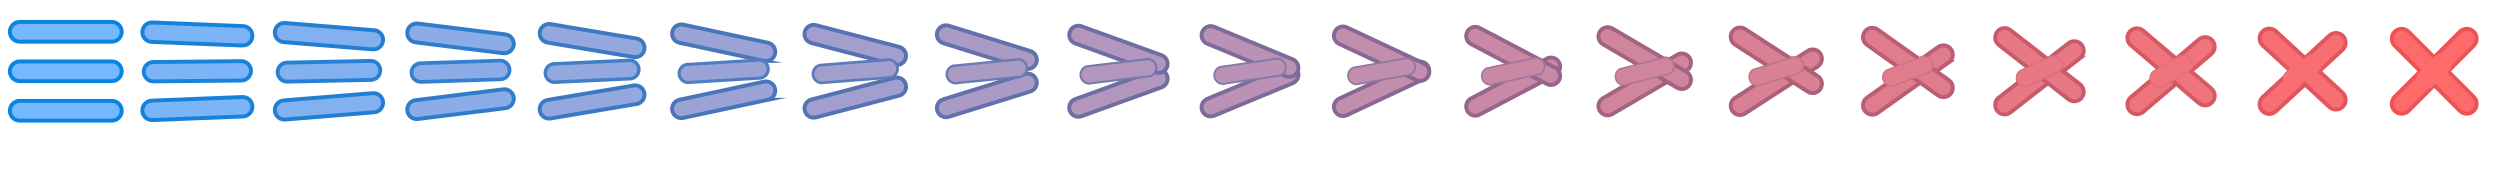 <svg xmlns="http://www.w3.org/2000/svg" viewBox="0 0 1900 125" width="1425" height="100"><g fill="#74b9ff" stroke="#0984e3" stroke-width="3" stroke-miterlimit="10"><path d="M85 87.5H15c-4.14 0-7.5-3.36-7.5-7.5 0-4.14 3.36-7.5 7.5-7.5h70c4.14 0 7.5 3.36 7.5 7.5 0 4.14-3.36 7.5-7.5 7.5zM85 27.5H15c-4.14 0-7.5-3.36-7.5-7.5 0-4.14 3.36-7.5 7.5-7.5h70c4.14 0 7.5 3.36 7.5 7.5 0 4.14-3.36 7.5-7.5 7.5zM85 57.5H15c-4.14 0-7.5-3.36-7.5-7.5 0-4.14 3.36-7.5 7.5-7.5h70c4.14 0 7.5 3.36 7.5 7.5 0 4.14-3.36 7.5-7.5 7.5z"/></g><g fill="#7cb5f7" stroke-miterlimit="10"><path d="M184.725 84.336l-68.861 2.75c-4.073.163-7.51-3.01-7.673-7.083-.163-4.073 3.011-7.51 7.083-7.673l68.862-2.75c4.072-.163 7.51 3.011 7.672 7.083.163 4.074-3.01 7.511-7.083 7.673zM184.136 30.419l-68.861-2.75c-4.073-.162-7.246-3.6-7.083-7.672.162-4.073 3.6-7.246 7.672-7.084l68.862 2.75c4.072.163 7.246 3.6 7.083 7.673-.163 4.073-3.601 7.246-7.673 7.083z" stroke="#1681db" stroke-width="3"/><path d="M183.661 57.028l-66.772.661c-4.062.152-7.482-3.022-7.633-7.083-.152-4.062 3.021-7.482 7.083-7.634l66.772-.661c4.062-.152 7.482 3.022 7.633 7.083.152 4.063-3.021 7.482-7.083 7.634z" stroke="#1783dc" stroke-width="2.986"/></g><g fill="#83b0ef" stroke-miterlimit="10"><path d="M284.45 81.172l-67.722 5.5c-4.006.326-7.52-2.661-7.846-6.666-.325-4.006 2.661-7.52 6.667-7.846l67.722-5.5c4.006-.326 7.52 2.661 7.846 6.667.325 4.006-2.661 7.521-6.667 7.845zM283.272 33.339l-67.722-5.5c-4.006-.326-6.992-3.84-6.667-7.846.326-4.005 3.84-6.992 7.846-6.666l67.722 5.5c4.006.325 6.992 3.84 6.667 7.845-.327 4.006-3.841 6.992-7.846 6.667z" stroke="#227ed3" stroke-width="3"/><path d="M282.322 56.556l-63.544 1.322c-3.984.303-7.464-2.684-7.767-6.667-.303-3.983 2.683-7.463 6.667-7.767l63.544-1.322c3.984-.303 7.464 2.684 7.767 6.667.303 3.984-2.683 7.463-6.667 7.767z" stroke="#2481d6" stroke-width="2.934"/></g><g fill="#8bace6" stroke-miterlimit="10"><path d="M384.175 78.008l-66.583 8.25c-3.939.489-7.53-2.311-8.019-6.25-.488-3.938 2.312-7.53 6.25-8.018l66.584-8.25c3.938-.488 7.53 2.312 8.018 6.25.488 3.94-2.312 7.532-6.25 8.018zM382.408 36.258l-66.583-8.25c-3.938-.488-6.738-4.08-6.25-8.018.488-3.938 4.08-6.738 8.018-6.25l66.584 8.25c3.938.488 6.738 4.08 6.25 8.018-.49 3.939-4.082 6.739-8.019 6.25z" stroke="#2f7ccb" stroke-width="3"/><path d="M380.983 56.083l-60.316 1.984c-3.905.455-7.445-2.345-7.9-6.25-.455-3.905 2.345-7.445 6.25-7.9l60.316-1.984c3.905-.455 7.445 2.345 7.9 6.25.455 3.907-2.345 7.445-6.25 7.9z" stroke="#3280cf" stroke-width="2.83"/></g><g fill="#93a8de" stroke-miterlimit="10"><path d="M483.9 74.844l-65.444 11c-3.872.652-7.54-1.962-8.192-5.833-.651-3.871 1.963-7.54 5.834-8.191l65.444-11c3.871-.651 7.54 1.962 8.191 5.833.651 3.874-1.962 7.543-5.833 8.191zM481.544 39.178l-65.444-11c-3.871-.651-6.484-4.32-5.833-8.191.651-3.871 4.32-6.485 8.191-5.834l65.444 11c3.871.651 6.485 4.32 5.834 8.191-.654 3.872-4.323 6.485-8.192 5.834z" stroke="#3c79c3" stroke-width="3"/><path d="M479.644 55.611l-57.088 2.645c-3.827.606-7.427-2.007-8.034-5.834-.606-3.826 2.007-7.426 5.834-8.033l57.088-2.645c3.827-.606 7.427 2.007 8.034 5.834.606 3.829-2.007 7.426-5.834 8.033z" stroke="#407ec8" stroke-width="2.65"/></g><g fill="#9ba3d6" stroke-miterlimit="10"><path d="M583.625 71.681l-64.306 13.75c-3.803.813-7.55-1.613-8.363-5.417-.814-3.804 1.612-7.55 5.416-8.364l64.306-13.75c3.804-.814 7.55 1.613 8.364 5.417.814 3.806-1.613 7.552-5.417 8.364zM580.681 42.097l-64.306-13.75c-3.804-.814-6.231-4.56-5.417-8.364.814-3.804 4.56-6.23 8.364-5.416l64.306 13.75c3.804.814 6.23 4.56 5.416 8.364-.816 3.803-4.562 6.23-8.363 5.416z" stroke="#4976bb" stroke-width="3"/><path d="M578.306 55.139l-53.862 3.305c-3.748.759-7.408-1.668-8.166-5.416-.759-3.749 1.668-7.409 5.416-8.167l53.862-3.305c3.748-.759 7.408 1.668 8.166 5.416.759 3.751-1.668 7.409-5.416 8.167z" stroke="#4d7dc2" stroke-width="2.386"/></g><g fill="#a29fce" stroke-miterlimit="10"><path d="M683.35 68.517l-63.167 16.5c-3.736.976-7.56-1.264-8.536-5-.977-3.737 1.263-7.56 5-8.537l63.166-16.5c3.737-.977 7.56 1.263 8.537 5 .977 3.74-1.263 7.563-5 8.537zM679.817 45.017l-63.167-16.5c-3.737-.977-5.977-4.8-5-8.537.977-3.737 4.8-5.977 8.537-5l63.166 16.5c3.737.977 5.977 4.8 5 8.537-.98 3.736-4.803 5.976-8.536 5z" stroke="#5573b3" stroke-width="3"/><path d="M676.967 54.667l-50.634 3.966c-3.67.91-7.39-1.33-8.3-5-.91-3.67 1.33-7.39 5-8.3l50.634-3.966c3.67-.91 7.39 1.33 8.3 5 .91 3.673-1.33 7.39-5 8.3z" stroke="#5b7cbb" stroke-width="2.085"/></g><g fill="#aa9bc5" stroke-miterlimit="10"><path d="M783.075 65.353l-62.028 19.25c-3.669 1.139-7.57-.914-8.709-4.584-1.14-3.669.914-7.57 4.583-8.709l62.028-19.25c3.669-1.139 7.57.914 8.709 4.583 1.14 3.674-.914 7.574-4.583 8.71zM778.953 47.936l-62.028-19.25c-3.669-1.139-5.723-5.04-4.583-8.709 1.139-3.67 5.04-5.723 8.709-4.584l62.028 19.25c3.669 1.14 5.723 5.04 4.583 8.71-1.143 3.669-5.044 5.723-8.709 4.583z" stroke="#6271ab" stroke-width="3"/><path d="M775.628 54.194l-47.406 4.628c-3.591 1.062-7.371-.991-8.433-4.583-1.062-3.592.992-7.372 4.583-8.433l47.406-4.628c3.591-1.062 7.371.991 8.433 4.583 1.062 3.596-.992 7.372-4.583 8.433z" stroke="#697ab4" stroke-width="1.819"/></g><g fill="#b296bd" stroke-miterlimit="10"><path d="M882.8 62.189l-60.889 22c-3.602 1.302-7.58-.565-8.882-4.167-1.302-3.602.564-7.58 4.167-8.882l60.888-22c3.603-1.302 7.58.564 8.883 4.167 1.302 3.606-.565 7.584-4.167 8.882z" stroke="#6f6ea3" stroke-width="3"/><path d="M878.089 50.856l-60.889-22c-3.602-1.303-5.469-5.28-4.167-8.883 1.303-3.602 5.28-5.469 8.883-4.166l60.888 22c3.603 1.302 5.469 5.28 4.167 8.882-1.307 3.602-5.284 5.469-8.882 4.167z" stroke="#6f6ea3" stroke-width="3"/><path d="M874.289 53.722l-44.178 5.289c-3.513 1.213-7.353-.653-8.567-4.167-1.213-3.513.654-7.353 4.167-8.566l44.178-5.289c3.513-1.213 7.353.653 8.567 4.167 1.213 3.517-.654 7.353-4.167 8.566z" stroke="#7679ae" stroke-width="1.61"/></g><g fill="#ba92b5" stroke-miterlimit="10"><path d="M982.525 59.025l-59.75 24.75c-3.535 1.465-7.59-.215-9.055-3.75-1.465-3.535.215-7.59 3.75-9.055l59.75-24.75c3.535-1.465 7.59.215 9.055 3.75 1.465 3.54-.215 7.595-3.75 9.055z" stroke="#7c6b9b" stroke-width="3"/><path d="M977.225 53.775l-59.75-24.75c-3.535-1.465-5.215-5.52-3.75-9.055 1.465-3.535 5.52-5.215 9.055-3.75l59.75 24.75c3.535 1.465 5.215 5.52 3.75 9.055-1.47 3.535-5.525 5.215-9.055 3.75z" stroke="#7c6b9b" stroke-width="3"/><path d="M972.95 53.25L932 59.2c-3.435 1.365-7.335-.315-8.7-3.75-1.365-3.435.315-7.335 3.75-8.7L968 40.8c3.435-1.365 7.335.315 8.7 3.75 1.365 3.44-.315 7.335-3.75 8.7z" stroke="#8478a7" stroke-width="1.449"/></g><g fill="#c18ead" stroke-miterlimit="10"><path d="M1082.25 55.861l-58.611 27.5c-3.468 1.628-7.6.135-9.228-3.333-1.628-3.468-.134-7.6 3.333-9.228l58.612-27.5c3.467-1.628 7.6-.134 9.227 3.333 1.628 3.474.135 7.606-3.333 9.228z" stroke="#886893" stroke-width="3"/><path d="M1076.361 56.694l-58.611-27.5c-3.468-1.627-4.961-5.76-3.333-9.227 1.627-3.468 5.76-4.961 9.227-3.334l58.612 27.5c3.467 1.628 4.961 5.76 3.333 9.228-1.633 3.468-5.766 4.961-9.228 3.333z" stroke="#886893" stroke-width="3"/><path d="M1071.611 52.778l-37.722 6.611c-3.357 1.517-7.317.023-8.833-3.333-1.517-3.357-.024-7.317 3.333-8.834l37.722-6.611c3.357-1.517 7.317-.023 8.833 3.333 1.517 3.363.024 7.317-3.333 8.834z" stroke="#9276a0" stroke-width="1.326"/></g><g fill="#c989a5" stroke-miterlimit="10"><path d="M1181.975 52.697l-57.472 30.25c-3.401 1.791-7.61.484-9.401-2.916-1.79-3.401-.484-7.61 2.917-9.401l57.472-30.25c3.401-1.791 7.61-.484 9.401 2.917 1.79 3.406.484 7.616-2.917 9.4z" stroke="#95658b" stroke-width="3"/><path d="M1175.497 59.614l-57.472-30.25c-3.401-1.791-4.707-6-2.917-9.401 1.791-3.4 6-4.707 9.401-2.916l57.472 30.25c3.401 1.79 4.707 6 2.917 9.4-1.797 3.401-6.006 4.707-9.401 2.917z" stroke="#95658b" stroke-width="3"/><path d="M1170.272 52.306l-34.494 7.272c-3.279 1.668-7.299.361-8.967-2.917-1.668-3.278-.362-7.298 2.917-8.967l34.494-7.272c3.279-1.668 7.299-.361 8.967 2.917 1.668 3.284.362 7.298-2.917 8.967z" stroke="#9f759a" stroke-width="1.231"/></g><g fill="#d1859c" stroke-miterlimit="10"><path d="M1281.7 49.533l-56.333 33c-3.334 1.954-7.62.834-9.574-2.5-1.953-3.333-.833-7.62 2.5-9.573l56.334-33c3.333-1.953 7.62-.833 9.573 2.5 1.953 3.34.833 7.627-2.5 9.573z" stroke="#a26383" stroke-width="3"/><path d="M1274.633 62.533l-56.333-33c-3.333-1.953-4.453-6.24-2.5-9.573 1.953-3.333 6.24-4.453 9.573-2.5l56.334 33c3.333 1.953 4.453 6.24 2.5 9.573-1.96 3.334-6.247 4.454-9.574 2.5z" stroke="#a26383" stroke-width="3"/><path d="M1268.933 51.833l-31.266 7.934c-3.2 1.82-7.28.7-9.1-2.5-1.82-3.2-.7-7.28 2.5-9.1l31.266-7.934c3.2-1.82 7.28-.7 9.1 2.5 1.82 3.207.7 7.28-2.5 9.1z" stroke="#ad7393" stroke-width="1.158"/></g><g fill="#d88194" stroke-miterlimit="10"><path d="M1381.425 46.369l-55.194 35.75c-3.267 2.117-7.63 1.183-9.747-2.083-2.116-3.266-1.182-7.63 2.084-9.746l55.194-35.75c3.266-2.116 7.63-1.183 9.746 2.083 2.116 3.274 1.183 7.638-2.083 9.746z" stroke="#ae607b" stroke-width="3"/><path d="M1373.769 65.453l-55.194-35.75c-3.266-2.116-4.199-6.48-2.083-9.746 2.116-3.266 6.48-4.2 9.746-2.084l55.194 35.75c3.266 2.116 4.2 6.48 2.084 9.746-2.124 3.267-6.488 4.2-9.747 2.084z" stroke="#ae607b" stroke-width="3"/><path d="M1367.594 51.361l-28.038 8.595c-3.122 1.971-7.262 1.038-9.234-2.084-1.971-3.121-1.038-7.261 2.084-9.233l28.038-8.595c3.122-1.971 7.262-1.038 9.234 2.084 1.971 3.129 1.038 7.261-2.084 9.233z" stroke="#bb728c" stroke-width="1.103"/></g><g fill="#e07c8c" stroke-miterlimit="10"><path d="M1481.15 43.206l-54.056 38.5c-3.198 2.278-7.64 1.532-9.918-1.667-2.279-3.199-1.533-7.64 1.666-9.919l54.056-38.5c3.199-2.279 7.64-1.532 9.919 1.667 2.279 3.206 1.532 7.647-1.667 9.919z" stroke="#bb5d73" stroke-width="3"/><path d="M1472.906 68.372l-54.056-38.5c-3.199-2.279-3.946-6.72-1.667-9.919 2.279-3.199 6.72-3.945 9.919-1.666l54.056 38.5c3.199 2.279 3.945 6.72 1.666 9.919-2.286 3.198-6.727 3.945-9.918 1.666z" stroke="#bb5d73" stroke-width="3"/><path d="M1466.256 50.889l-24.812 9.255c-3.043 2.124-7.243 1.377-9.366-1.666-2.124-3.044-1.377-7.244 1.666-9.367l24.812-9.255c3.043-2.124 7.243-1.377 9.366 1.666 2.124 3.051 1.377 7.244-1.666 9.367z" stroke="#c87186" stroke-width="1.062"/></g><g fill="#e87884" stroke-miterlimit="10"><path d="M1580.875 40.042l-52.917 41.25c-3.131 2.441-7.65 1.881-10.091-1.25-2.442-3.132-1.882-7.65 1.25-10.092l52.916-41.25c3.132-2.442 7.65-1.882 10.092 1.25 2.442 3.14 1.882 7.658-1.25 10.092z" stroke="#c85a6b" stroke-width="3"/><path d="M1572.042 71.292l-52.917-41.25c-3.132-2.442-3.692-6.96-1.25-10.092 2.442-3.132 6.96-3.692 10.092-1.25l52.916 41.25c3.132 2.442 3.692 6.96 1.25 10.092-2.45 3.131-6.968 3.691-10.091 1.25z" stroke="#c85a6b" stroke-width="3"/><path d="M1564.917 50.417l-21.584 9.916c-2.965 2.275-7.225 1.715-9.5-1.25-2.275-2.965-1.715-7.225 1.25-9.5l21.584-9.916c2.965-2.275 7.225-1.715 9.5 1.25 2.275 2.973 1.715 7.225-1.25 9.5z" stroke="#d66f7f" stroke-width="1.033"/></g><g fill="#f0747b" stroke-miterlimit="10"><path d="M1680.6 36.878l-51.778 44c-3.064 2.604-7.66 2.231-10.264-.834-2.605-3.064-2.231-7.66.833-10.264l51.778-44c3.064-2.604 7.66-2.231 10.264.833 2.605 3.074 2.231 7.669-.833 10.265z" stroke="#d55863" stroke-width="3"/><path d="M1671.178 74.211l-51.778-44c-3.064-2.604-3.438-7.2-.833-10.264 2.604-3.065 7.2-3.438 10.264-.834l51.778 44c3.064 2.605 3.438 7.2.833 10.265-2.613 3.064-7.209 3.438-10.264.833z" stroke="#d55863" stroke-width="3"/><path d="M1663.578 49.944l-18.356 10.578c-2.886 2.427-7.206 2.054-9.633-.833-2.427-2.887-2.053-7.207.833-9.633l18.356-10.578c2.886-2.427 7.206-2.054 9.633.833 2.427 2.896 2.053 7.207-.833 9.633z" stroke="#e46e78" stroke-width="1.014"/></g><g fill="#f76f73" stroke-miterlimit="10"><path d="M1780.325 33.714l-50.639 46.75c-2.997 2.767-7.67 2.58-10.437-.417-2.767-2.997-2.581-7.67.417-10.437l50.638-46.75c2.998-2.767 7.67-2.581 10.438.417 2.767 3.006 2.58 7.679-.417 10.437z" stroke="#e1555b" stroke-width="3"/><path d="M1770.314 77.131l-50.639-46.75c-2.997-2.768-3.184-7.44-.417-10.438 2.768-2.997 7.44-3.184 10.438-.416l50.638 46.75c2.998 2.767 3.184 7.44.417 10.437-2.777 2.997-7.449 3.184-10.437.417z" stroke="#e1555b" stroke-width="3"/><path d="M1762.239 49.472l-15.128 11.239c-2.808 2.578-7.188 2.392-9.767-.417-2.578-2.808-2.391-7.188.417-9.766l15.128-11.239c2.808-2.578 7.188-2.392 9.767.417 2.578 2.817 2.391 7.188-.417 9.766z" stroke="#f16c72" stroke-width="1.003"/></g><g fill="#ff6b6b" stroke-miterlimit="10"><path d="M1880.05 30.55l-49.5 49.5c-2.93 2.93-7.68 2.93-10.61 0-2.93-2.93-2.93-7.68 0-10.61l49.5-49.5c2.93-2.93 7.68-2.93 10.61 0 2.93 2.94 2.93 7.69 0 10.61z" stroke="#ee5253" stroke-width="3"/><path d="M1869.45 80.05l-49.5-49.5c-2.93-2.93-2.93-7.68 0-10.61 2.93-2.93 7.68-2.93 10.61 0l49.5 49.5c2.93 2.93 2.93 7.68 0 10.61-2.94 2.93-7.69 2.93-10.61 0z" stroke="#ee5253" stroke-width="3"/><path d="M1860.9 49L1849 60.9c-2.73 2.73-7.17 2.73-9.9 0-2.73-2.73-2.73-7.17 0-9.9l11.9-11.9c2.73-2.73 7.17-2.73 9.9 0 2.73 2.74 2.73 7.17 0 9.9z" stroke="#ff6b6b"/></g></svg>